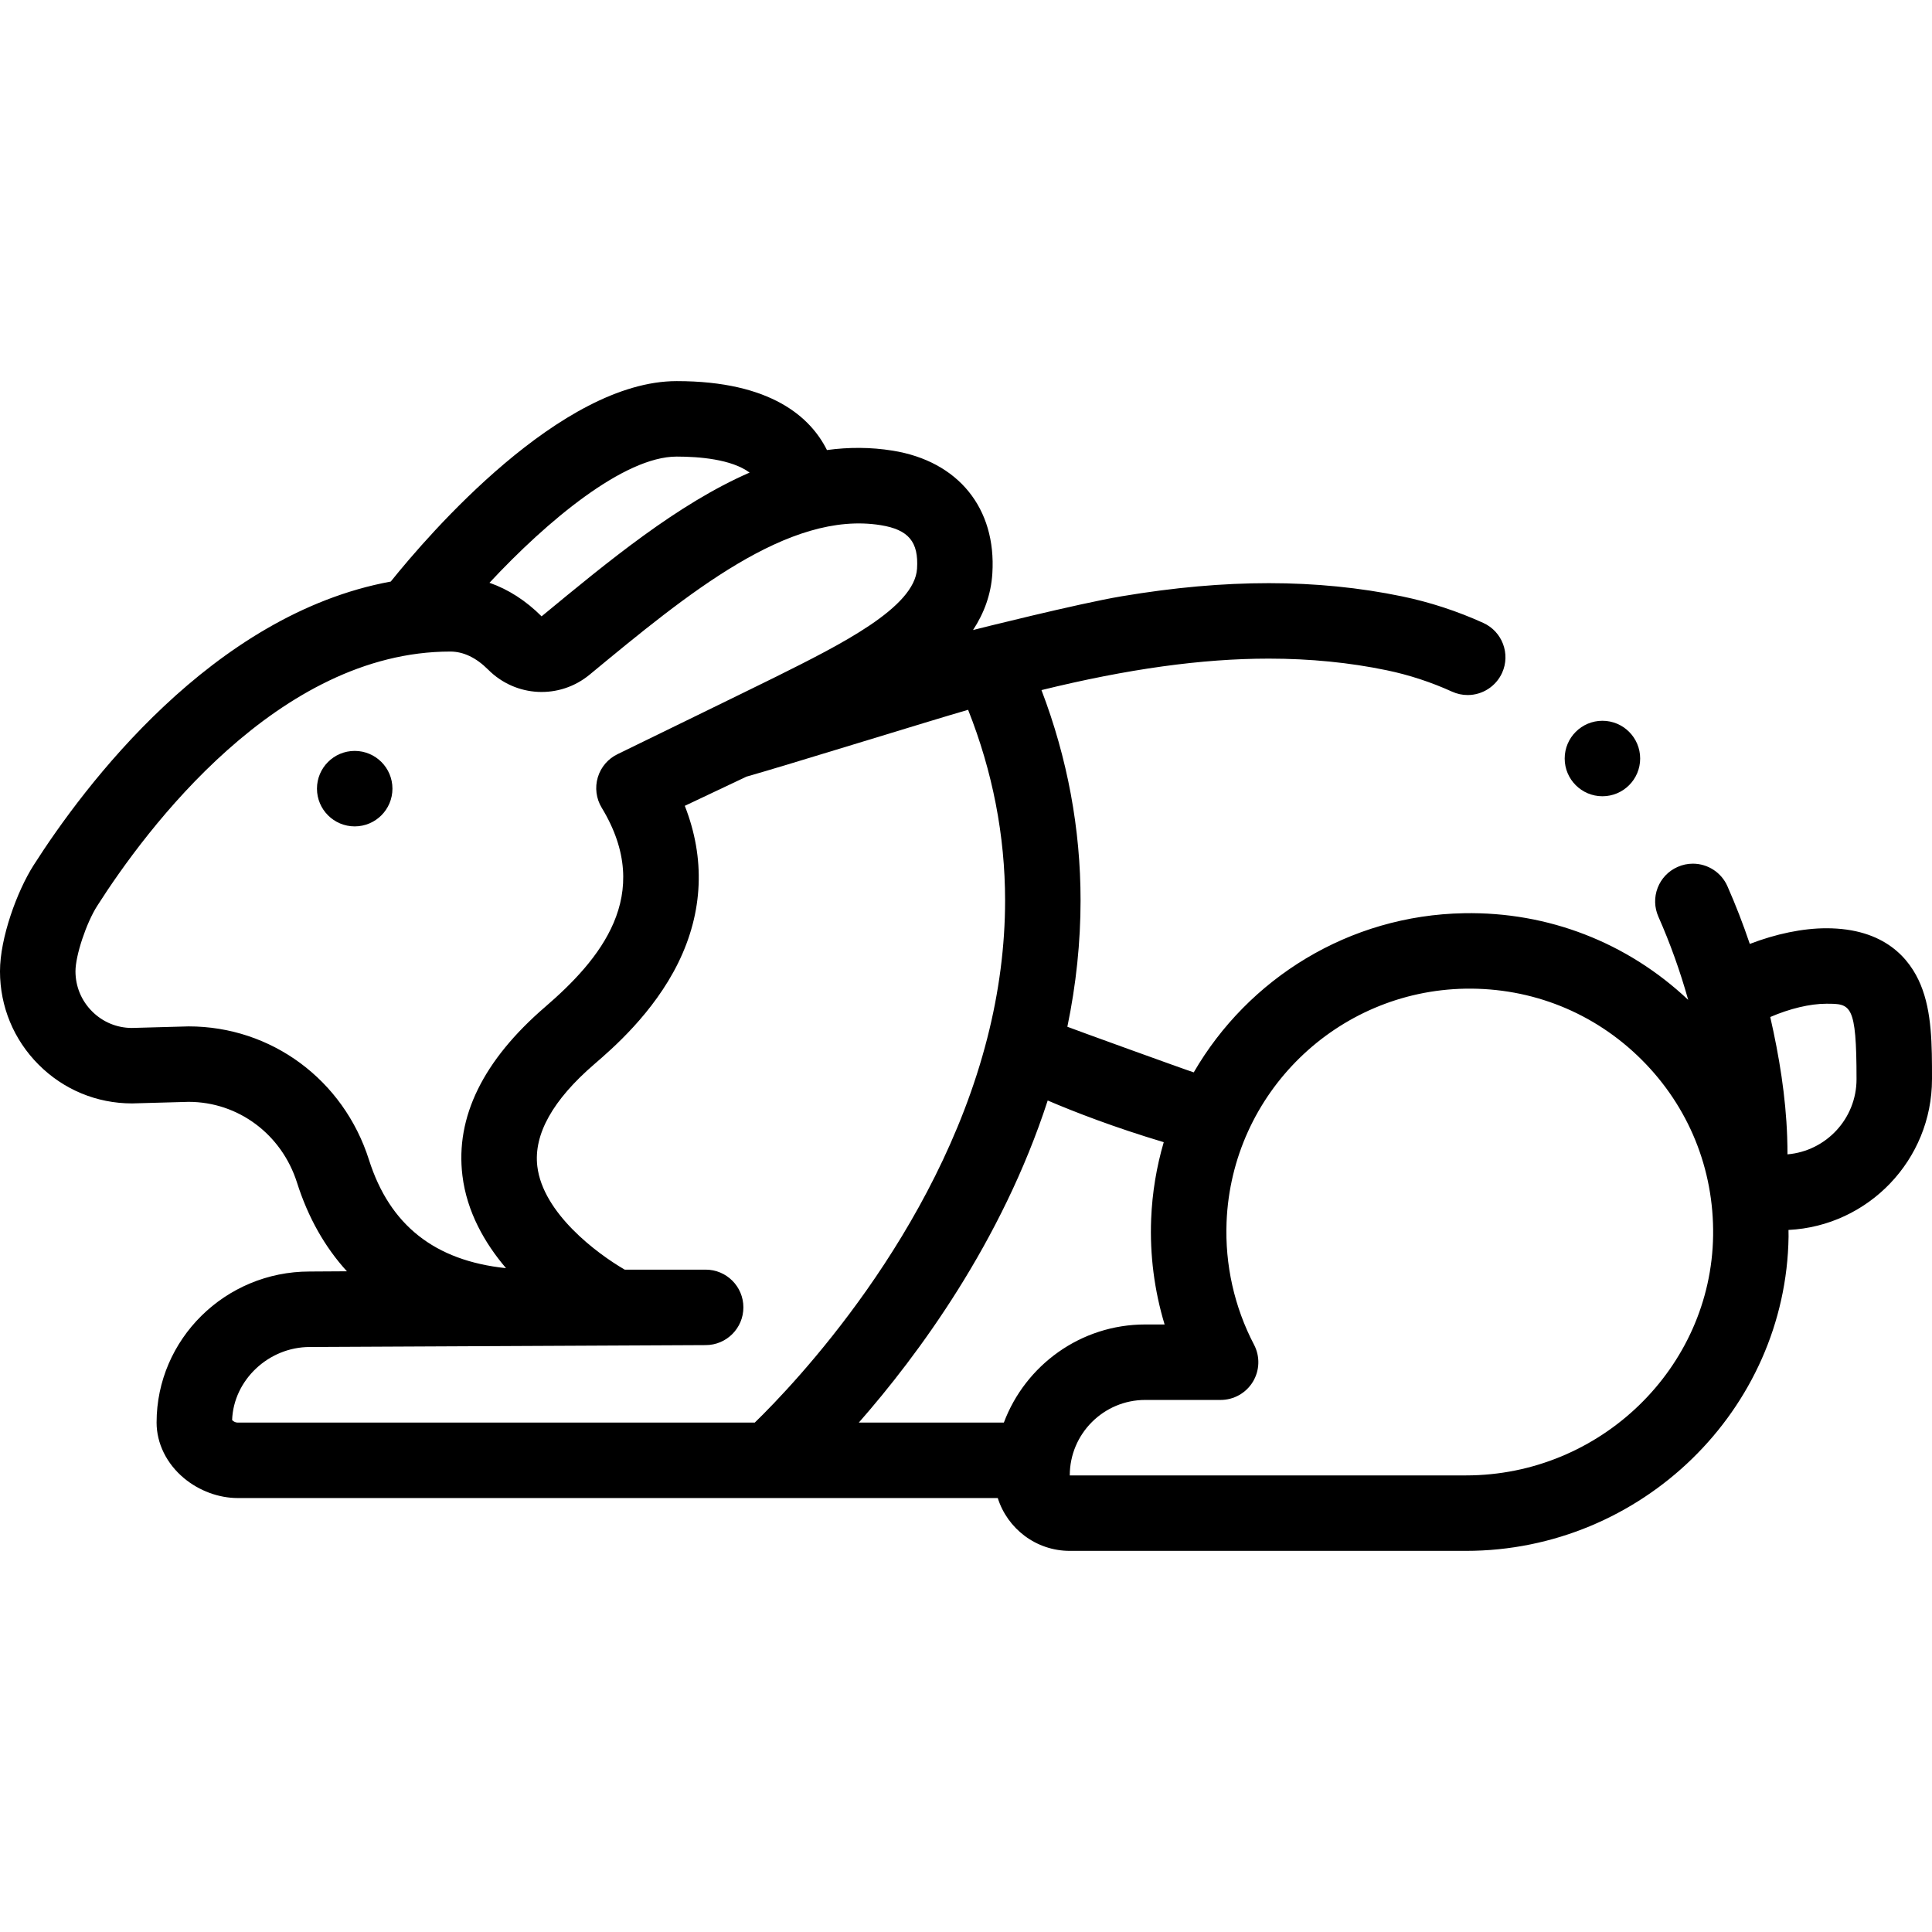 <svg id="Capa_1" enable-background="new 0 0 512 512" height="512" viewBox="0 0 512 512" width="512" xmlns="http://www.w3.org/2000/svg"><g><path d="m512 286c0-9.141 0-17.774-3.012-25.042-2.828-6.823-9.459-14.958-24.988-14.958-6.257 0-13.39 1.495-20.285 4.149-1.767-5.234-3.748-10.348-5.935-15.305-1.6-3.62-5.19-5.961-9.15-5.961-1.4 0-2.76.29-4.04.86-2.45 1.08-4.32 3.04-5.29 5.53-.96 2.5-.89 5.21.19 7.66 3.132 7.079 5.766 14.444 7.898 22.044-16.133-15.207-37.12-23.376-59.407-22.964-30.55.539-57.223 17.34-71.626 42.174-1.644-.479-32.774-11.765-33.494-12.084 2.33-11.2 3.5-22.471 3.5-33.48.01-18.939-3.47-37.7-10.36-55.74 22.83-5.609 42.53-8.34 60.21-8.34h.06c10.9 0 21.4 1.04 31.2 3.08 5.93 1.23 11.77 3.141 17.36 5.681 1.31.59 2.7.89 4.12.89 3.92 0 7.5-2.311 9.12-5.88 2.28-5.021.04-10.96-4.98-13.23-6.92-3.14-14.17-5.51-21.55-7.04-11.15-2.319-23.01-3.5-35.27-3.5-12.35 0-25.12 1.141-39.03 3.48-11.385 1.906-38.773 8.775-39.375 8.941 2.928-4.461 4.772-9.411 5.121-15.019 1.079-17.252-9.032-29.71-26.383-32.512-5.909-.958-11.721-.944-17.451-.165-4.306-8.616-14.729-18.269-39.819-18.269-30.711 0-65.66 40.529-75.777 53.122-47.359 8.701-81.399 54.4-94.671 75.21-4.368 6.857-8.886 19.231-8.886 28.069 0 9.35 3.639 18.14 10.239 24.745 6.607 6.625 15.401 10.274 24.761 10.274.096 0 14.821-.415 14.966-.415 13.151 0 24.667 8.556 28.754 21.423 2.937 9.249 7.399 17.104 13.216 23.48l-9.905.061c-22.349 0-40.531 17.954-40.531 40.023 0 5.535 2.657 10.917 7.292 14.769 4.009 3.33 9.188 5.239 14.209 5.239h201.421c2.555 8.105 10.14 14 19.078 14h105c46.49 0 84.841-37.359 85.491-83.279.008-.593-.015-1.18-.019-1.771 21.144-1.032 38.028-18.556 38.028-39.95zm-332.666-165c5.856 0 14.53.677 19.318 4.241-19.049 8.315-37.273 23.356-55.125 38.096-4.17-4.173-8.84-7.159-13.813-8.894 15.284-16.403 35.649-33.443 49.62-33.443zm-129.356 151.005c-.275 0-15.103.415-15.103.415-3.961-.032-7.676-1.59-10.481-4.403-2.833-2.836-4.394-6.606-4.394-10.616 0-4.184 2.851-12.766 5.751-17.32 12.927-20.269 47.925-67.411 93.581-67.411 3.481 0 6.861 1.616 10.046 4.803 7.343 7.351 18.907 7.907 26.895 1.302 25.908-21.412 52.698-43.55 77.137-39.598 7.362 1.188 10.058 4.419 9.614 11.521v.004c-.642 10.33-20.147 20.056-37.357 28.635-5.261 2.623-41.941 20.49-41.941 20.49-2.561 1.212-4.487 3.452-5.301 6.165-.814 2.714-.439 5.645 1.031 8.065 14.091 23.196-.604 40.394-14.979 52.781-16.447 14.165-23.825 29.21-21.931 44.718 1.176 9.627 5.897 17.868 11.553 24.521-18.913-1.976-30.829-11.418-36.317-28.702-6.748-21.246-25.891-35.37-47.804-35.37zm11.535 104.321c.376-10.56 9.621-19.356 20.581-19.356l104.911-.503c5.523 0 10-4.478 10-10s-4.477-10-10-10h-21.452c-7.409-4.303-21.673-14.969-23.158-27.382-1.012-8.456 4.08-17.571 15.138-27.095 4.682-4.035 15.645-13.483 22.201-26.829 6.635-13.506 7.195-27.713 1.745-41.608l16.354-7.738c9.654-2.703 48.932-14.9 58.727-17.711 6.495 16.377 9.793 33.336 9.802 50.52 0 11.967-1.589 24.262-4.737 36.548-.001.005-.003.009-.004.014-13.342 52.094-51.207 91.705-61.595 101.814h-137.025c-.907 0-1.47-.657-1.488-.674zm204.521.674h-38.438c15.533-17.703 37.859-47.766 50.056-85.356 7.205 3.085 17.622 7.113 30.752 11.048-1.904 6.495-3.053 13.315-3.335 20.362-.379 9.486.84 18.941 3.564 27.945h-5.133c-17.132.001-31.778 10.831-37.466 26.001zm122.466 14h-105c0-11.028 8.972-20 20-20h19.974c3.499 0 6.744-1.829 8.556-4.822 1.812-2.994 1.926-6.717.303-9.817-5.215-9.958-7.732-21.198-7.28-32.505 1.365-34.078 29.16-61.244 63.279-61.846 17.651-.288 34.218 6.368 46.697 18.803 12.479 12.437 19.213 28.994 18.964 46.625-.496 35.048-29.876 63.562-65.493 63.562zm85.2-85.086c.005-1.334-.02-2.858-.081-4.631-.37-10.745-2.123-21.402-4.485-31.762 5.143-2.22 10.512-3.521 14.866-3.521 6.464 0 8 0 8 20 0 10.454-8.066 19.046-18.3 19.914z"/><circle cx="94" cy="209" r="10"/><circle cx="424.659" cy="201.014" r="10"/></g></svg>